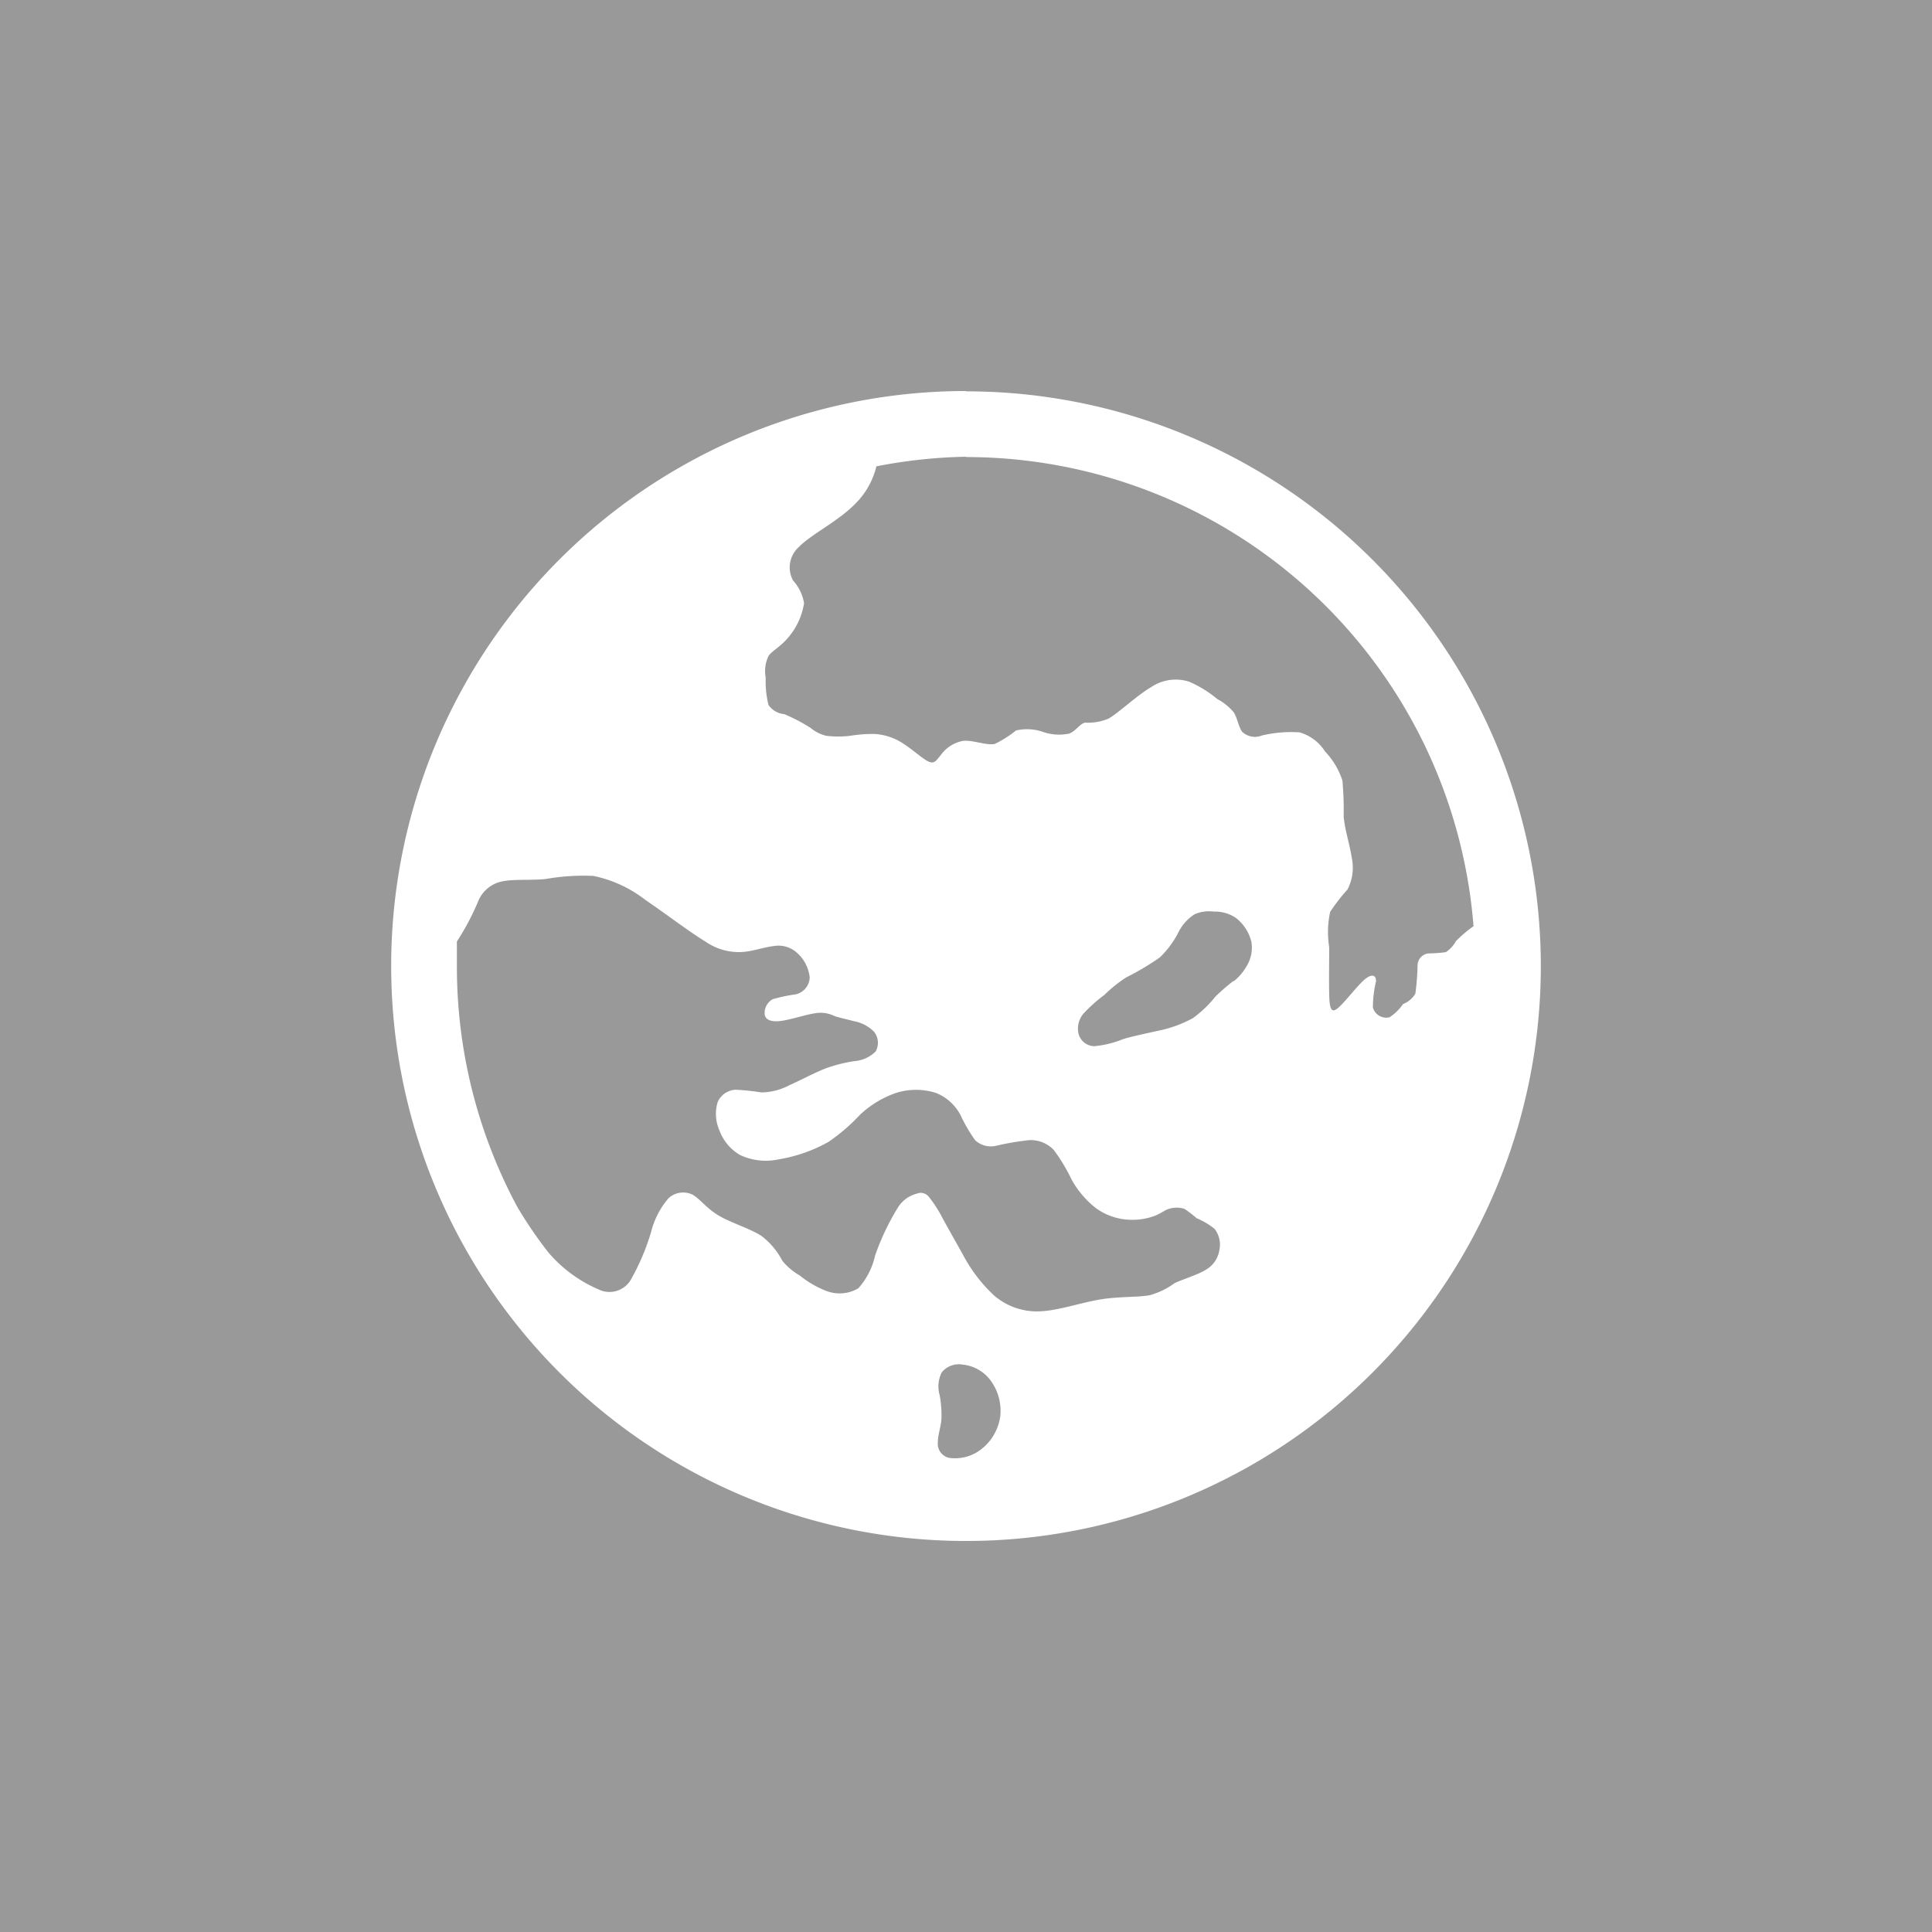 <svg id="Layer_1" data-name="Layer 1" xmlns="http://www.w3.org/2000/svg" viewBox="0 0 122.88 122.88"><defs><style>.cls-1{fill:#999;}.cls-1,.cls-2{fill-rule:evenodd;}.cls-2{fill:#fff;}</style></defs><title>11</title><path class="cls-1" d="M159.74,510.26H282.62V633.14H159.74V510.26" transform="translate(-159.74 -510.26)"/><path class="cls-2" d="M238.19,572.65a12.64,12.64,0,0,0-1.15,1,7.23,7.23,0,0,1-1.45,1.38,8,8,0,0,1-2.29.81c-0.78.18-1.46,0.31-2.13,0.51a6.34,6.34,0,0,1-1.83.45,1.06,1.06,0,0,1-1-.78,1.47,1.47,0,0,1,.32-1.3,9.49,9.49,0,0,1,1.32-1.18,9.12,9.12,0,0,1,1.38-1.11,16.65,16.65,0,0,0,2.14-1.27,5.9,5.9,0,0,0,1.22-1.66,2.85,2.85,0,0,1,1-1.09,2.29,2.29,0,0,1,1.22-.17,2.38,2.38,0,0,1,1.39.39,2.73,2.73,0,0,1,1,1.53,2.22,2.22,0,0,1-.28,1.51,3.36,3.36,0,0,1-.84,1m-18.72,26.25a6.84,6.84,0,0,1,.13,1.47c0,0.52-.23,1.1-0.23,1.59a0.92,0.92,0,0,0,.7,1,2.68,2.68,0,0,0,2-.5,3.2,3.2,0,0,0,1.27-2.15,3.25,3.25,0,0,0-.67-2.34,2.54,2.54,0,0,0-1.73-.94,1.41,1.41,0,0,0-1.32.49A2,2,0,0,0,219.48,598.91ZM192.63,587a32.23,32.23,0,0,1-3.83-15.29q0-.79,0-1.57a16,16,0,0,0,1.38-2.62,2.09,2.09,0,0,1,1.55-1.21c0.71-.14,1.7-0.05,2.7-0.14a13.9,13.9,0,0,1,3.05-.2,8,8,0,0,1,3.31,1.53c1.26,0.85,2.75,2,3.84,2.66a3.7,3.7,0,0,0,2.44.64c0.67-.07,1.33-0.31,1.9-0.37a1.74,1.74,0,0,1,1.46.43,2.43,2.43,0,0,1,.81,1.57,1.15,1.15,0,0,1-.87,1.07,10.62,10.62,0,0,0-1.48.31,1,1,0,0,0-.51,1c0.07,0.32.42,0.47,1.06,0.38s1.58-.41,2.18-0.49a2,2,0,0,1,1.19.18c0.34,0.12.77,0.2,1.24,0.33a2.39,2.39,0,0,1,1.27.66,1.12,1.12,0,0,1,.11,1.27,2.14,2.14,0,0,1-1.34.61,9.36,9.36,0,0,0-1.8.45c-0.73.28-1.64,0.77-2.36,1.09a3.86,3.86,0,0,1-1.77.45,14.89,14.89,0,0,0-1.63-.17,1.31,1.31,0,0,0-1.15.8,2.59,2.59,0,0,0,.12,1.79,3,3,0,0,0,1.29,1.55,3.82,3.82,0,0,0,2.46.29,9.72,9.72,0,0,0,3.18-1.11,11.93,11.93,0,0,0,2-1.72,6.37,6.37,0,0,1,2.28-1.39,4.19,4.19,0,0,1,2.58,0,3.05,3.05,0,0,1,1.55,1.42,9.81,9.81,0,0,0,.93,1.59,1.47,1.47,0,0,0,1.38.33,18.13,18.13,0,0,1,2-.34,2,2,0,0,1,1.62.63,11.48,11.48,0,0,1,1.13,1.88,6,6,0,0,0,1.53,1.8,3.88,3.88,0,0,0,2,.74,4.13,4.13,0,0,0,1.73-.23c0.42-.16.61-0.35,0.92-0.45a1.6,1.6,0,0,1,1,0,9.24,9.24,0,0,1,.77.59,4.69,4.69,0,0,1,1.14.68,1.62,1.62,0,0,1,.31,1.32,1.75,1.75,0,0,1-.85,1.27c-0.54.34-1.4,0.58-2,.86a4.9,4.9,0,0,1-1.59.77c-0.75.14-2,.07-3.21,0.28s-2.53.67-3.68,0.74a4.18,4.18,0,0,1-3-1,9.77,9.77,0,0,1-2-2.63c-0.51-.9-0.92-1.64-1.27-2.27a8,8,0,0,0-.9-1.4,0.65,0.65,0,0,0-.75-0.18,2,2,0,0,0-1.23.93,15.54,15.54,0,0,0-1.42,3,4.61,4.61,0,0,1-1.07,2.09,2.35,2.35,0,0,1-2,.18,6.33,6.33,0,0,1-1.73-1,3.94,3.94,0,0,1-1.1-.93,4.73,4.73,0,0,0-1.3-1.56c-0.75-.5-2-0.86-2.77-1.33s-1.13-1-1.61-1.3a1.37,1.37,0,0,0-1.56.21,5.26,5.26,0,0,0-1.11,2.15,14.42,14.42,0,0,1-1.27,3,1.57,1.57,0,0,1-2.07.65,8.69,8.69,0,0,1-3.19-2.35A26.54,26.54,0,0,1,192.63,587Zm28.55-47.67a32.38,32.38,0,0,1,32.28,29.84,8,8,0,0,0-1.12.95,2,2,0,0,1-.64.7,9.25,9.25,0,0,1-1.12.08,0.78,0.78,0,0,0-.68.78,15.74,15.74,0,0,1-.14,1.78,1.57,1.57,0,0,1-.78.66,3.13,3.13,0,0,1-.86.84,0.88,0.88,0,0,1-1.06-.62,7.42,7.42,0,0,1,.2-1.68c0-.42-0.32-0.5-0.84,0s-1.24,1.46-1.64,1.76-0.48-.1-0.5-0.92,0-2.06,0-3a6.08,6.08,0,0,1,.06-2.24,11.76,11.76,0,0,1,1.1-1.42,3,3,0,0,0,.28-2c-0.12-.82-0.44-1.78-0.52-2.64a20.46,20.46,0,0,0-.08-2.3,4.86,4.86,0,0,0-1.1-1.84,2.88,2.88,0,0,0-1.62-1.22,8,8,0,0,0-2.4.2,1.19,1.19,0,0,1-1.26-.24c-0.22-.3-0.3-0.86-0.52-1.22a3.46,3.46,0,0,0-1.06-.86,7.29,7.29,0,0,0-1.78-1.1,2.8,2.8,0,0,0-2.42.34c-0.92.54-2,1.58-2.7,2a3.36,3.36,0,0,1-1.52.26c-0.34.1-.58,0.54-1,0.7a3.16,3.16,0,0,1-1.64-.1,3.1,3.1,0,0,0-1.74-.1,6.82,6.82,0,0,1-1.36.86c-0.56.1-1.36-.26-2-0.2a2.24,2.24,0,0,0-1.42.9c-0.3.36-.42,0.6-0.82,0.4s-1.08-.84-1.72-1.22a3.63,3.63,0,0,0-1.76-.52,9.22,9.22,0,0,0-1.48.12,6.45,6.45,0,0,1-1.5,0,2.4,2.4,0,0,1-1-.5,11.12,11.12,0,0,0-1.68-.88,1.36,1.36,0,0,1-1-.58,6.27,6.27,0,0,1-.18-1.74,2.24,2.24,0,0,1,.18-1.38c0.24-.34.76-0.58,1.26-1.18a4.39,4.39,0,0,0,1-2.18,2.86,2.86,0,0,0-.7-1.44,1.74,1.74,0,0,1,.38-2.14c0.78-.8,2.46-1.6,3.58-2.74a5,5,0,0,0,1.34-2.38A32.57,32.57,0,0,1,221.18,539.31Zm0-4.18a36.56,36.56,0,1,1-36.56,36.56A36.56,36.56,0,0,1,221.18,535.13Z" transform="translate(-159.74 -510.26)"/></svg>